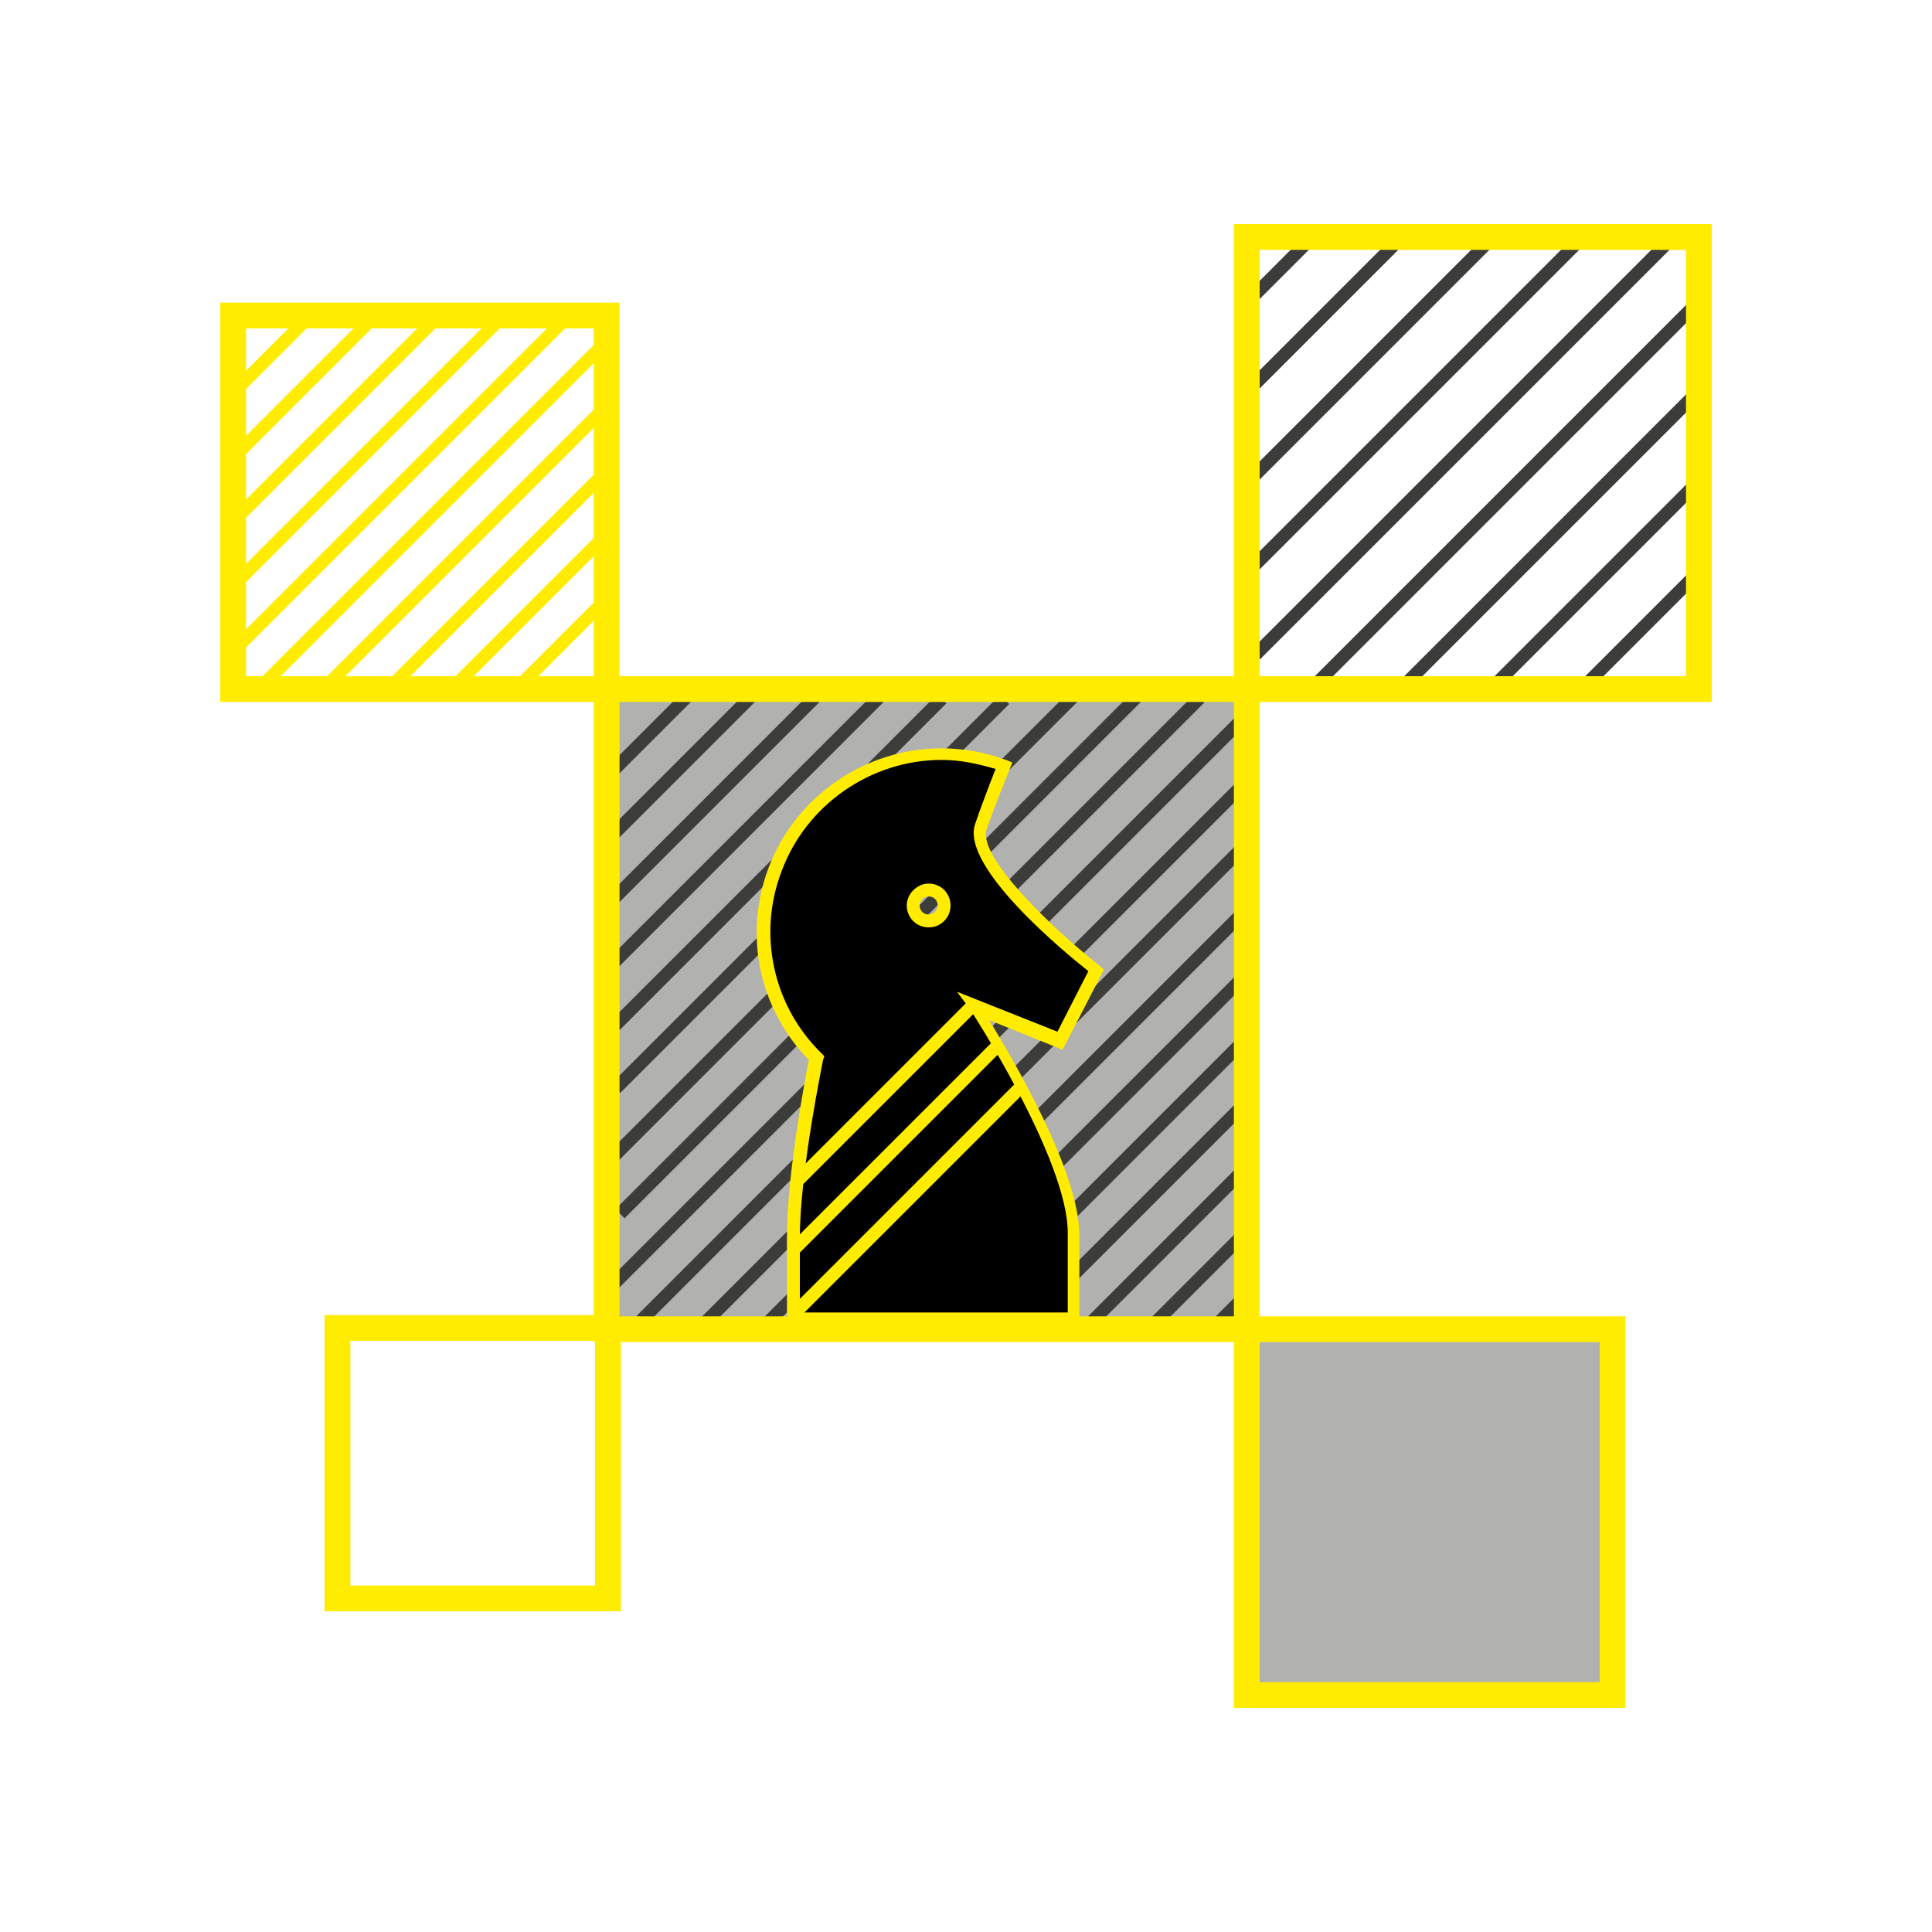 <?xml version="1.0" encoding="utf-8"?>
<!-- Generator: Adobe Illustrator 18.0.0, SVG Export Plug-In . SVG Version: 6.00 Build 0)  -->
<!DOCTYPE svg PUBLIC "-//W3C//DTD SVG 1.1//EN" "http://www.w3.org/Graphics/SVG/1.1/DTD/svg11.dtd">
<svg version="1.1" id="Layer_1" xmlns="http://www.w3.org/2000/svg" xmlns:xlink="http://www.w3.org/1999/xlink" x="0px" y="0px"
	 viewBox="0 0 150 150" enable-background="new 0 0 150 150" xml:space="preserve">
<g>
	<path fill="#FFEC00" d="M48.1,54.5h-31v-31h31V54.5z M19.1,52.5h27v-27h-27V52.5z"/>
	<rect x="96.8" y="103.2" opacity="0.4" fill="#3C3C3B" width="28.4" height="28.4"/>
	<path fill="#FFEC00" d="M126.2,132.6H95.8v-30.4h30.4V132.6z M97.8,130.6h26.4v-26.4H97.8V130.6z"/>
	<path fill="#FFEC00" d="M48.2,125.1h-23v-23h23V125.1z M27.2,123.1h19v-19h-19V123.1z"/>
	<rect x="47.1" y="53.5" opacity="0.4" fill="#3C3C3B" width="49.7" height="49.7"/>
	
		<rect x="20.3" y="23.3" transform="matrix(0.707 0.707 -0.707 0.707 25.759 -6.577)" fill="#FFEC00" width="1" height="8.9"/>
	
		<rect x="23.1" y="22.4" transform="matrix(0.707 0.707 -0.707 0.707 28.151 -7.873)" fill="#FFEC00" width="1" height="15.2"/>
	
		<rect x="25.5" y="21.4" transform="matrix(0.707 0.707 -0.707 0.707 30.677 -8.846)" fill="#FFEC00" width="1" height="22.5"/>
	
		<rect x="28.2" y="20.4" transform="matrix(0.707 0.707 -0.707 0.707 33.093 -10.084)" fill="#FFEC00" width="1" height="29"/>
	
		<rect x="30.8" y="19.4" transform="matrix(0.707 0.707 -0.707 0.707 35.573 -11.167)" fill="#FFEC00" width="1" height="35.9"/>
	
		<rect x="33.2" y="21.1" transform="matrix(0.707 0.707 -0.707 0.707 38.093 -12.155)" fill="#FFEC00" width="1" height="37.7"/>
	
		<rect x="35.9" y="26.9" transform="matrix(0.707 0.707 -0.707 0.707 40.515 -13.378)" fill="#FFEC00" width="1" height="30.7"/>
	
		<rect x="38" y="33.6" transform="matrix(0.707 0.707 -0.707 0.707 43.196 -13.976)" fill="#FFEC00" width="1" height="23.2"/>
	
		<rect x="40.8" y="38.7" transform="matrix(0.707 0.707 -0.707 0.707 45.547 -15.371)" fill="#FFEC00" width="1" height="17.1"/>
	<rect x="43.2" y="45" transform="matrix(0.707 0.707 -0.707 0.707 48.093 -16.297)" fill="#FFEC00" width="1" height="9.7"/>
	<g>
		
			<rect x="49.8" y="52.6" transform="matrix(0.707 0.707 -0.707 0.707 55.11 -18.802)" fill="#3C3C3B" width="1" height="9"/>
		
			<rect x="52.3" y="51.5" transform="matrix(0.707 0.707 -0.707 0.707 57.601 -19.858)" fill="#3C3C3B" width="1" height="16.2"/>
		
			<rect x="54.9" y="49.8" transform="matrix(0.707 0.707 -0.707 0.707 60.067 -20.977)" fill="#3C3C3B" width="1" height="24.5"/>
		
			<rect x="57.3" y="49.4" transform="matrix(0.707 0.707 -0.707 0.707 62.601 -21.929)" fill="#3C3C3B" width="1" height="30.5"/>
		
			<rect x="59.7" y="48.9" transform="matrix(0.707 0.707 -0.707 0.707 65.136 -22.881)" fill="#3C3C3B" width="1" height="36.6"/>
		
			<rect x="62.4" y="48.1" transform="matrix(0.707 0.707 -0.707 0.707 67.532 -24.167)" fill="#3C3C3B" width="1" height="42.7"/>
		
			<rect x="65.3" y="46" transform="matrix(0.707 0.707 -0.707 0.707 69.903 -25.515)" fill="#3C3C3B" width="1" height="51.3"/>
		
			<rect x="67.8" y="45.6" transform="matrix(0.707 0.707 -0.707 0.707 72.386 -26.592)" fill="#3C3C3B" width="1" height="57"/>
		
			<rect x="69.7" y="44.7" transform="matrix(0.707 0.707 -0.707 0.707 75.127 -27.044)" fill="#3C3C3B" width="1" height="64.9"/>
		
			<rect x="73" y="45.3" transform="matrix(0.707 0.707 -0.707 0.707 77.282 -28.913)" fill="#3C3C3B" width="1" height="67.1"/>
		
			<rect x="75.3" y="51.9" transform="matrix(0.707 0.707 -0.707 0.707 79.903 -29.657)" fill="#3C3C3B" width="1" height="59.5"/>
		
			<rect x="77.6" y="57.7" transform="matrix(0.707 0.707 -0.707 0.707 82.446 -30.588)" fill="#3C3C3B" width="1" height="53.1"/>
		
			<rect x="79.8" y="64" transform="matrix(0.707 0.707 -0.707 0.707 85.093 -31.27)" fill="#3C3C3B" width="1" height="46.2"/>
		
			<rect x="82.3" y="70.4" transform="matrix(0.707 0.707 -0.707 0.707 87.602 -32.284)" fill="#3C3C3B" width="1" height="38.4"/>
		
			<rect x="85.1" y="75.6" transform="matrix(0.707 0.707 -0.707 0.707 89.972 -33.632)" fill="#3C3C3B" width="1" height="32.4"/>
		
			<rect x="87.5" y="82.5" transform="matrix(0.707 0.707 -0.707 0.707 92.498 -34.605)" fill="#3C3C3B" width="1" height="23.7"/>
		
			<rect x="90" y="88.3" transform="matrix(0.707 0.707 -0.707 0.707 95.015 -35.599)" fill="#3C3C3B" width="1" height="17.3"/>
		
			<rect x="92.5" y="94.3" transform="matrix(0.707 0.707 -0.707 0.707 97.515 -36.635)" fill="#3C3C3B" width="1" height="10.2"/>
		
			<rect x="94.9" y="100.4" transform="matrix(0.707 0.707 -0.707 0.707 100.032 -37.629)" fill="#3C3C3B" width="1" height="3"/>
	</g>
	<g>
		<path d="M82.3,80.7l2.8-5.5c0,0-10-7.8-9-11.1c0.5-1.5,1.8-4.7,1.8-4.7c-7.1-2.7-15,0.9-17.7,8c-2,5.3-0.6,11,3.2,14.7
			c0,0-1.8,8.6-1.8,13.9c0,2,0,6.4,0,6.4h21.8c0,0,0-4.8,0-6.7c0-5.9-7.8-17.8-7.8-17.8L82.3,80.7z M72.1,69.1
			c0.7,0,1.2,0.6,1.2,1.2c0,0.7-0.5,1.2-1.2,1.2c-0.7,0-1.2-0.6-1.2-1.2C70.9,69.6,71.4,69.1,72.1,69.1z"/>
		<path fill="#FFEC00" d="M83.9,102.9H61.1v-6.9c0-4.8,1.4-12.2,1.7-13.7c-3.9-4-5.1-9.8-3.1-15c2.1-5.5,7.5-9.2,13.4-9.2
			c1.7,0,3.4,0.3,5,0.9l0.5,0.2l-0.2,0.5c0,0-1.3,3.2-1.8,4.7c-0.7,2.1,5,7.6,8.8,10.6l0.3,0.3l-3.2,6.2l-5.7-2.3
			c2,3.3,7,11.8,7,16.7V102.9z M62.1,101.9h20.8v-6.2c0-5.7-7.6-17.4-7.7-17.5L74.3,77l7.8,3.1l2.4-4.7c-1.9-1.5-9.9-8.1-8.8-11.4
			c0.4-1.2,1.2-3.3,1.6-4.3c-1.4-0.4-2.7-0.7-4.2-0.7c-5.5,0-10.5,3.5-12.4,8.6c-1.9,4.9-0.7,10.5,3.1,14.2l0.2,0.2l-0.1,0.3
			c0,0.1-1.8,8.6-1.8,13.8V101.9z M72.1,72c-1,0-1.7-0.8-1.7-1.7s0.8-1.7,1.7-1.7c1,0,1.7,0.8,1.7,1.7S73.1,72,72.1,72z M72.1,69.6
			c-0.4,0-0.7,0.3-0.7,0.7s0.3,0.7,0.7,0.7c0.4,0,0.7-0.3,0.7-0.7S72.5,69.6,72.1,69.6z"/>
	</g>
	
		<rect x="68.3" y="75.1" transform="matrix(0.707 0.707 -0.707 0.707 80.125 -23.818)" fill="#FFEC00" width="1" height="19.4"/>
	
		<rect x="68.9" y="77.9" transform="matrix(0.707 0.707 -0.707 0.707 83.427 -22.916)" fill="#FFEC00" width="1" height="22.6"/>
	<rect x="70" y="80.6" transform="matrix(0.707 0.707 -0.707 0.707 86.51 -22.545)" fill="#FFEC00" width="1" height="25.2"/>
	<path fill="#FFEC00" d="M97.7,104.2H46.1V52.5h51.7V104.2z M48.1,102.2h47.7V54.5H48.1V102.2z"/>
	
		<rect x="98.8" y="17.7" transform="matrix(0.707 0.707 -0.707 0.707 43.938 -64.039)" fill="#3C3C3B" width="1" height="6.5"/>
	
		<rect x="102.2" y="16.3" transform="matrix(0.707 0.707 -0.707 0.707 47.464 -65.427)" fill="#3C3C3B" width="1" height="16.6"/>
	
		<rect x="105.5" y="14.7" transform="matrix(0.707 0.707 -0.707 0.707 51.068 -66.626)" fill="#3C3C3B" width="1" height="27.2"/>
	
		<rect x="109.4" y="13.4" transform="matrix(0.707 0.707 -0.707 0.707 54.395 -68.493)" fill="#3C3C3B" width="1" height="35.9"/>
	
		<rect x="112.7" y="11.9" transform="matrix(0.707 0.707 -0.707 0.707 57.982 -69.734)" fill="#3C3C3B" width="1" height="46.4"/>
	
		<rect x="116.6" y="16.6" transform="matrix(0.707 0.707 -0.707 0.707 61.309 -71.601)" fill="#3C3C3B" width="1" height="43.1"/>
	
		<rect x="119.6" y="26.1" transform="matrix(0.707 0.707 -0.707 0.707 64.999 -72.592)" fill="#3C3C3B" width="1" height="32.2"/>
	
		<rect x="123.4" y="34.3" transform="matrix(0.707 0.707 -0.707 0.707 68.378 -74.333)" fill="#3C3C3B" width="1" height="22.2"/>
	
		<rect x="127.1" y="42.5" transform="matrix(0.707 0.707 -0.707 0.707 71.809 -75.95)" fill="#3C3C3B" width="1" height="12.5"/>
	<path fill="#FFEC00" d="M132.9,54.5H95.8V17.4h37.1V54.5z M97.8,52.5h33.1V19.4H97.8V52.5z"/>
</g>
</svg>
